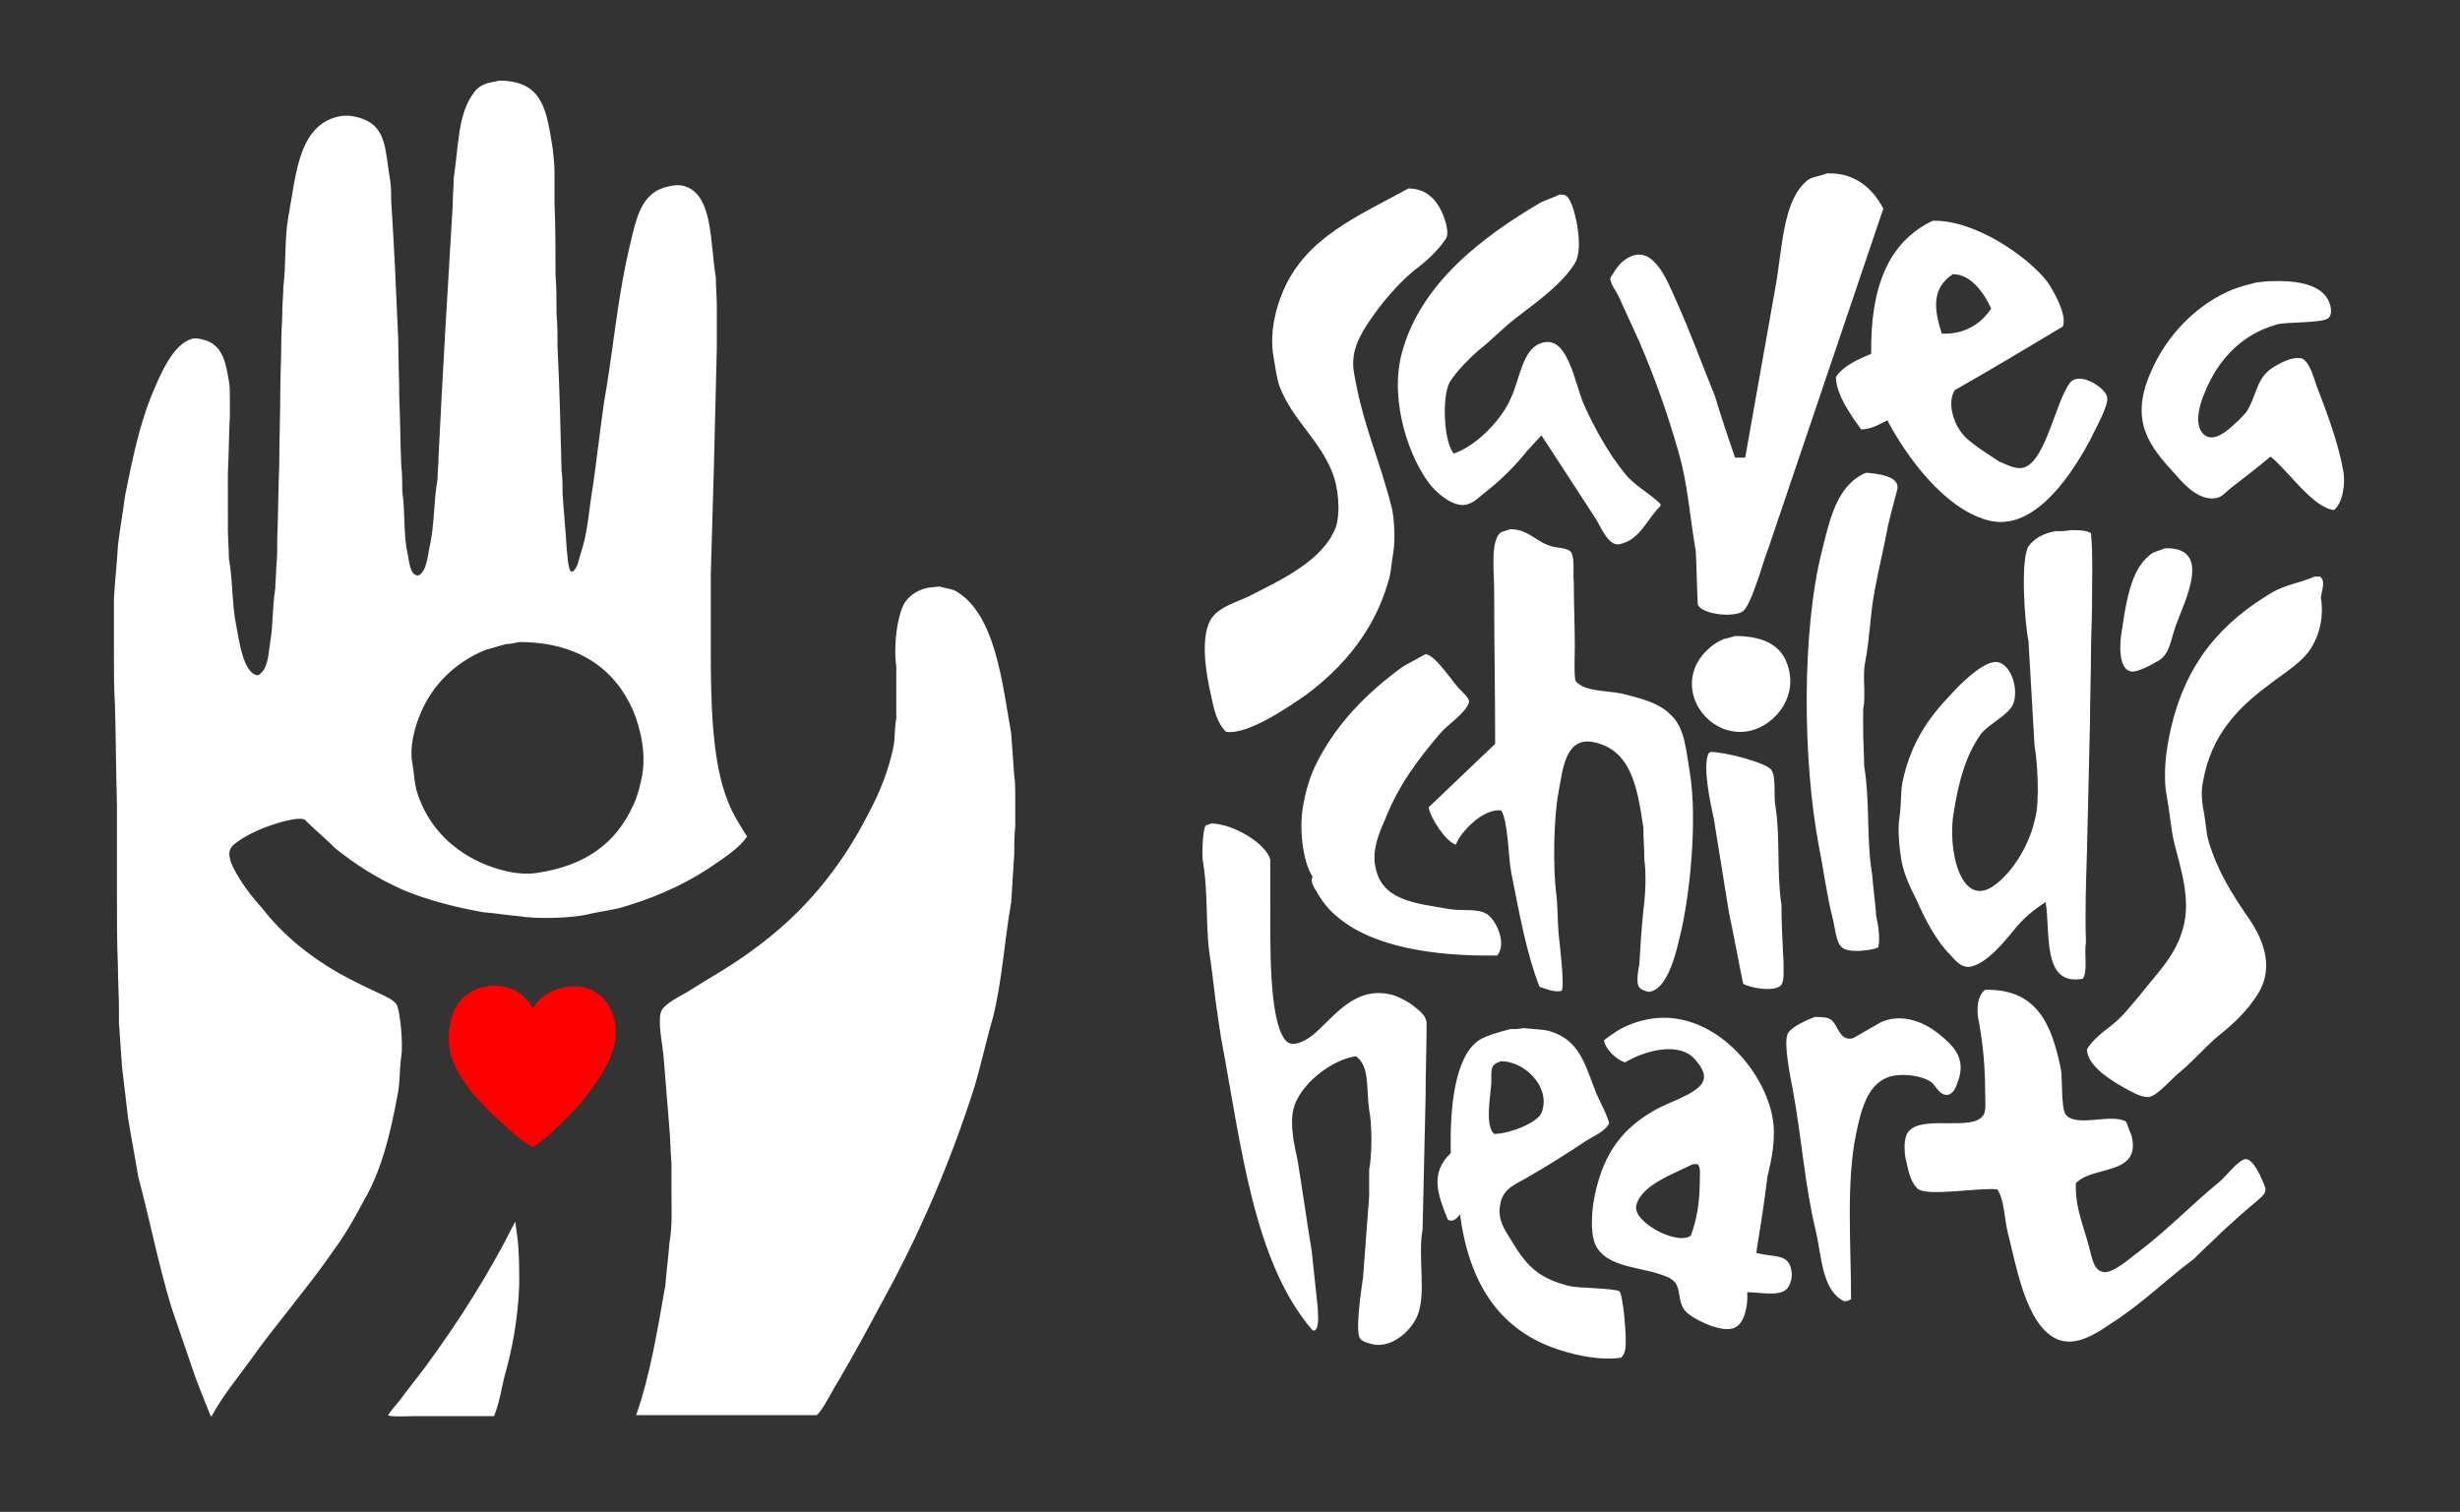 <?xml version="1.0" encoding="utf-8"?>
<!-- Generator: Adobe Illustrator 18.0.0, SVG Export Plug-In . SVG Version: 6.00 Build 0)  -->
<!DOCTYPE svg PUBLIC "-//W3C//DTD SVG 1.0//EN" "http://www.w3.org/TR/2001/REC-SVG-20010904/DTD/svg10.dtd">
<svg version="1.0" id="Layer_1" xmlns="http://www.w3.org/2000/svg" xmlns:xlink="http://www.w3.org/1999/xlink" x="0px" y="0px"
	 viewBox="0 0 244 150" enable-background="new 0 0 244 150" xml:space="preserve">
<rect x="0" y="0" width="244" height="150" fill="#333333" stroke="none"/>
<g>
	<path fill-rule="evenodd" clip-rule="evenodd" fill="#FFFFFF" d="M11.6,79.8c0,3.1,0,6.1,0,9.2c0,2.3,0,4.6,0.1,7
		c0,1.4,0.1,2.8,0.1,4.2c0,0.4,0,0.9,0,1.3c0.1,1.4,0.2,2.8,0.3,4.3c0.2,1.7,0.4,3.4,0.6,5.1c0.3,1.9,0.7,3.9,1,5.8
		c1.2,4.5,2,8.7,3.3,13c0.8,2.3,1.6,4.7,2.4,7c0.5,1.3,1,2.6,1.5,3.8c0,0,0,0,0.1,0c1-1.9,2.5-3.7,3.8-5.5c2.7-3.8,5.8-7.3,8.4-11.1
		c1.1-1.5,2-3.1,2.9-4.8c1.7-2.9,2.6-6.5,3.3-10.3c0.3-1.3,0.2-2.6,0.4-4c0.2-1.2-0.1-4.6-0.5-5.2c-0.4-0.5-1.2-0.8-1.8-1.1
		c-1.3-0.6-2.5-1.2-3.8-1.9c-3-1.7-5.7-3.9-7.7-6.5C25,89,23.9,87.6,23.1,86c-0.4-0.9-0.6-1.7,0.2-2.3c1.3-1,3-1.7,4.8-2.2
		c0.5-0.1,1.5-0.4,2.1-0.2c1,1,2.1,1.9,3.1,2.9c2,1.6,4.2,3,6.7,4.1c2.4,1,5.1,1.7,7.9,2.2c1.2,0.1,2.4,0.3,3.6,0.4
		c1.8,0.3,5.2,0.2,6.9-0.2c1.2-0.3,2.5-0.4,3.7-0.8c3.6-1.1,6.5-2.5,9.3-4.5c1-0.7,2-1.4,2.7-2.4c-0.7-1.1-1.4-2.2-1.9-3.5
		c-1.6-3.9-1.7-9.9-1.7-15.3v-4.8c0-0.8,0-1.6,0-2.4c0.1-3.4,0.2-6.8,0.3-10.3c0.1-4.1,0.2-8.2,0.3-12.2v-4.1c0-1-0.1-1.9-0.1-2.9
		c-0.6-3.4-0.2-8.5-3.4-9.1c-0.6-0.1-1.3,0.1-1.7,0.2c-2.6,0.8-2.9,3.7-3.6,6.5c-1.1,4.9-1.5,9.8-2.4,14.9c-0.4,2.8-0.7,5.5-1.1,8.3
		c-0.4,2.3-0.5,4.6-1.2,6.6c-0.2,0.6-0.3,1.5-0.8,1.8c-0.1,0-0.1,0-0.2,0c-0.3-0.6-0.3-1.5-0.4-2.4c-0.1-1.8-0.3-3.6-0.4-5.4
		c0-0.7,0-1.5-0.1-2.2c-0.1-4.1-0.2-8.2-0.4-12.3c0-1.1,0-2.2-0.1-3.3c0-1.3,0-2.6-0.1-3.9c0-2.4,0-4.7-0.1-7.1c0-1,0-2,0-3
		c0-0.8-0.1-1.7-0.2-2.5C54.2,11,53.9,8,49.5,8c-0.3,0.1-0.6,0.1-0.9,0.2C48,8.3,47.3,8.7,47,9.2c-1.6,2.1-1.5,5.2-2,8.5
		c0,0.9-0.1,1.8-0.1,2.7c-0.5,8.3-1,16.6-1.4,24.9c0,0.7-0.1,1.4-0.1,2.2c-0.4,2.3-0.3,4.7-0.8,6.8c-0.2,1-0.3,2.4-1.1,2.8
		c-0.9,0-0.9-1.5-1.1-2.3c-0.4-1.9-0.2-4-0.5-6.1c0-0.8,0-1.7-0.1-2.5c-0.1-2.3-0.1-4.5-0.2-6.8c0-1.9-0.1-3.8-0.1-5.7
		c-0.2-4.6-0.4-9.2-0.7-13.8c0-0.7,0-1.3-0.1-2c-0.5-2.8-0.3-5.2-2.7-6.1c-0.5-0.2-1.4-0.4-2.1-0.3c-4.3,0.7-4.5,5.7-5.3,10
		c-0.4,2.2-0.2,4.6-0.5,7c0,0.8-0.1,1.6-0.1,2.4c0,1-0.1,1.9-0.1,2.9c0,1.7-0.1,3.4-0.1,5.1c0,2.3-0.1,4.6-0.1,7
		c-0.1,2.5-0.1,5-0.2,7.5c0,1,0,1.9-0.1,2.9c0,0.7-0.1,1.4-0.1,2.1c-0.3,1.8-0.2,3.6-0.5,5.3c-0.2,1.3-0.2,2.7-1.2,3.3
		c-1.5-0.1-1.9-3.6-2.2-5.1c-0.4-2-0.3-4.3-0.7-6.5c0-1-0.1-2-0.1-3c0-0.5,0-0.9,0-1.4V47c0.1-1.9,0.1-3.9,0.2-5.8
		c0-0.6,0-1.3,0-1.9c0-0.5,0-1-0.1-1.5c-0.3-1.8-0.6-3.4-2.2-4c-0.4-0.1-0.9-0.3-1.4-0.2c-2,0.5-3.3,3.8-4.1,5.7
		c-1.2,3-1.9,6.4-2.6,9.9c-0.2,1.6-0.5,3.2-0.7,4.9c-0.1,1.8-0.3,3.5-0.4,5.3c0,0.7,0,1.4,0,2.1c0,1.2,0,2.4,0,3.5
		c0,1.6,0,3.3,0.1,4.9C11.5,73.2,11.5,76.5,11.6,79.8 M41.5,71.3c1.2-3.2,3.5-5.5,6.6-6.8c0.7-0.2,1.4-0.4,2.1-0.6
		c0.4,0,0.8-0.1,1.3-0.2c5.9,0,9.5,2.7,11.3,6.8c0.7,1.7,1.4,4.4,0.8,6.9c-0.2,0.9-0.4,1.7-0.8,2.5c-1.7,3.8-4.8,6-9.5,6.7
		c-1.9,0.3-3.8-0.3-5.1-0.8c-3.2-1.3-5.7-3.7-6.8-7.1c-0.3-0.9-0.3-1.8-0.5-3C40.6,74.2,41.1,72.4,41.5,71.3 M130.5,88.3
		c0.6,1.1,1.3,2,2.2,2.7c3.4,2.9,9.4,3.9,15.8,3.8c1-1.2-0.1-3.5-1-4.1c-0.9-0.6-2.5-0.3-3.7-0.5c-3.4-0.6-6.8-0.8-7.4-4.3
		c-0.3-1.6,0.4-3.3,0.9-4.4c1.4-3.6,3.3-6.1,5.6-8.8c0.7-0.8,2.5-2,2.8-3c0.1-0.4-0.6-1-0.9-1.3c-0.7-0.7-2.4-3.4-3.4-3.5
		c-0.7,0.4-1.5,0.8-2.2,1.2c-3.6,2.6-6.8,5.8-8.8,10c-0.5,1.1-0.9,2.4-1.1,3.6c-0.5,2.3-0.1,5.8,0.9,7.3
		C129.9,87.4,130.4,88.2,130.5,88.3 M176.1,80c-0.2-1,0.1-2.9-0.4-3.6c-0.4-0.7-4.6-1.8-6-1.8c-0.1,0-0.1,0.1-0.2,0.1
		c-0.7,1.2,0.2,5.2,0.5,6.6c0.5,3.1,1,6.2,1.5,9.3c0.5,2.3,0.9,4.6,1.4,7c0.6,0.4,3.2,0.9,3.8,0.1c0.3-0.5,0.2-1.6,0.2-2.3
		c-0.1-1.9-0.2-3.8-0.2-5.6C176.2,86.5,176.6,83.1,176.1,80 M162.6,95.7c-0.1,0.5-0.3,1.5-0.1,2.1c0.2,0.4,0.6,0.5,1,0.6
		c1.8-0.1,2.7-3.6,3.1-5.4c1-3.9,1.8-11.7,1-16.4c-0.4-2.4-0.5-4.4-1.9-5.7c-1.2-1.2-2.9-1.6-4.9-2.1c-1.6-0.3-3.6-0.2-4.5-1.2
		c-0.2-0.3-0.1-2.8-0.1-3.4c0-2.2-0.1-4.3-0.1-6.5c-0.1-0.9,0.1-2-0.2-2.8c-0.3-0.6-1.4-0.5-2-0.7c-1.5-0.4-2.3-1.7-4.1-1.7
		c-0.3,0.1-0.6,0.2-0.9,0.3c-1.1,0.7-0.7,4-0.7,5.7c0,5.1,0.1,10.2,0.1,15.3c-2.2,2.1-4.4,4.2-6.6,6.3c0.2,1.1,1.7,3.4,2.7,3.7
		c0.5-1.3,2.7-3.6,4.5-3.4c0.7,1.1,0.7,4.7,1,6.2c0.8,4,1.5,8,2.8,11.3c0.6,0.2,1.5,0.6,2.2,0.4c0.3-0.6-0.2-4.6-0.3-5.6
		c-0.1-1.2-0.1-2.5-0.2-3.7c-0.4-2.8-0.3-7.9,0.2-10.5c0.4-2,0.6-5.3,3.3-4.9c3.9,0.7,4.5,4.5,5.1,8.5c0,1.1,0.1,2.1,0.1,3.2
		c0.2,1.5,0.1,3.6-0.1,5C162.8,92.3,162.7,94,162.6,95.7 M181.2,17.2c-0.7,0.3-1.3,0.3-1.8,0.6c-2.6,1.9-2.6,6.9-3.3,10.7
		c-1,5.6-2,11.3-3,16.9h-1c-0.7-2-1.4-4.1-2-6.1c-1.3-3.2-2.5-6.5-3.9-9.6c-0.9-2-2.4-6-5.2-3.8c-0.6,0.5-0.9,1.1-1.3,1.7
		c0.1,0.7,0.5,1.1,0.8,1.7c0.7,1.5,1.4,3.1,2.1,4.6c1.5,3.5,2.8,7.1,3.9,11c0.9,3.1,1.1,6.3,1.7,9.8c0.1,1.8,0.1,3.6,0.2,5.3
		c0.4,0.9,3.3,1.3,4.4,0.7c0.9-0.5,2.1-5.1,2.6-6.3c3.8-11.2,7.6-22.5,11.4-33.7C185.8,18.8,184.1,17.1,181.2,17.2 M207,84.5
		c0.1-4.3,0.2-8.6,0.3-12.9c0-2.3,0.1-4.6,0.1-6.9c0-1.6,0.1-3.1,0.1-4.7c0-2.4,0.1-4.9-0.1-7.1c-0.5-0.3-1.1-0.3-2-0.3
		c-0.5,0.1-1,0.1-1.5,0.1c-1.2,0.2-2.1,0.7-2.7,1.5c-0.8,1.3-0.4,7.5,0,9.4c0.2,3.5,0.4,7,0.6,10.4c0.3,1.6,0.5,5.4,0.1,7
		c-0.5,2.6-2.1,5.3-3.9,6.7c-3.5,2.8-4.9-3.5-4.2-7.2c0.5-3.1,1.2-5.6,2.7-7.7c0.8-1,2.8-1.9,3.2-3c0.6-1.6-0.4-4.4-2-4.1
		c-1.3,0.2-3.4,2.3-4.2,3.2c-2.3,2.4-4,4.9-4.8,8.7c-0.2,1.1-0.1,2.2-0.3,3.5c-0.2,1.3,0,3.1,0.2,4.3c0.3,1.5,0.9,2.7,1.5,3.9
		c0.9,2,1.9,4,3.4,5.5c0.4,0.4,1,1.3,2,1.1c1.7-0.4,3.4-2.6,4.4-3.8c0.8-1,1.9-1.9,3-2.6c0.5,3-0.4,8.4,3.7,7.6
		c0.5-0.8,0.1-2.5,0.3-3.6C206.8,90.6,206.9,87.6,207,84.5 M177.2,65.7c-0.7-1.8-2.5-2.6-5.1-2.6c-0.3,0.1-0.7,0.2-1.1,0.3
		c-1.3,0.5-2.6,1.8-3,3.2c-1,3.3,2.2,6.7,5.6,5.9C176.2,71.9,178.5,68.9,177.2,65.7 M204.6,32.4c0.5-1.1-1-3.7-1.5-4.4
		c-1.8-2.4-7.1-6.2-11.4-6.1c-4.4,2.1-6.2,6.6-6.1,13.2c-1.2,0.5-2.8,1.2-3.5,2.3c0,1.8,1.7,4.1,2.5,5.2c1,0,1.8-0.5,2.6-0.9
		c1.9,3.6,5.6,8.7,9.9,9.9c4.9,1.4,8.8-5.3,10.3-8.1c0.3-0.7,1.8-3.3,1.6-4.1c-0.2-1-2.8-2.6-3.7-1.4c-1.4,1.8-2.4,7.8-4.6,8.4
		c-0.9,0.2-1.8-0.4-2.4-0.6c-0.6-0.4-1.2-0.8-1.8-1.2c-0.7-0.5-1.6-1.1-2.1-1.9c-0.6-0.8-1.3-2.8-0.5-4
		C197.6,36.6,201.1,34.5,204.6,32.4 M192.6,33.1c-0.8-2.5-1-4.5,1.1-5.9c1.9,0,3.2,2.1,3.8,3.4C196.6,32,195,33.2,192.6,33.1
		 M186,58.3c0.4-2.1,0.9-4.2,1.3-6.3c0.3-1.2,0.6-2.4,0.9-3.5c0.2-1.3-2-1.5-3.1-1.6c-2.9,1.2-3.6,4.6-4.4,7.8
		c-2,8-1.9,20.7-0.3,29.2c0.5,2.5,0.8,5,1.4,7.3c0.2,0.8,0.3,2.3,0.9,2.8c0.7,0.6,2.9,0.3,3.6,0c0.2-0.9,0-2.2-0.2-3.1
		c-0.1-1.4-0.3-2.7-0.4-4.1c-0.6-3.5-0.2-7.2-0.8-10.8c0-1.2-0.1-2.4-0.1-3.6c0-0.7,0-1.3,0-2c0.3-1.6-0.1-3.2,0.2-4.7
		C185.5,63.1,185.5,60.7,186,58.3 M146.6,34.8c1.3-1,2.4-2.2,3.7-3.2c1.8-1.4,3.8-2.8,5.2-4.5c0.4-0.5,0.9-1.1,1-1.8
		c0.4-1.6-0.4-5.5-1.2-5.9c-0.1-0.1-0.4-0.1-0.6-0.1c-0.6,0.3-1.3,0.5-1.9,0.8c-5.6,3.3-12,8-13.8,15.1c-1.2,4.8,0.9,10.4,2.8,12.8
		c0.5,0.7,2.1,2.2,3.4,2.1c1-0.1,1.6-0.9,2.3-1.4c1.5-1.2,2.8-2.5,4-4c0.4-0.4,0.8-0.9,1.2-1.3c0.1-0.1,0.1-0.1,0.2-0.2
		c1.8,2.8,3.6,5.5,5.4,8.3c0.4,0.6,1.2,2.7,2.3,2.5c2.1-0.4,2.8-2.6,4.1-3.8V50c-1.1-1.1-2.6-1.8-3.6-3.1c-1.6-2-3-4.5-4.1-7
		c-0.4-1.1-0.7-2.2-1.1-3.3c-0.5-1.2-1.3-3.3-3.2-2.5c-1.7,0.7-2,3.6-2.8,5.3c-0.9,2.2-3.4,4.8-5.7,5.6c-1-1.1-1.2-5.7-0.4-7.1
		C144.5,36.8,145.7,35.6,146.6,34.8 M214,65.6c1.2-0.6,1.3-2.1,1.8-3.5c0.8-2.3,3.8-7.9-1.1-7.7c-0.6,0.3-1.1,0.3-1.5,0.7
		c-1.8,1.4-2.3,4.5-2.7,7.2c-0.3,1.5-0.4,4,0.8,4.3C211.9,66.8,213.5,65.9,214,65.6 M230.1,57.2c-0.2,0-0.4,0-0.5,0
		c-1.4,0.6-2.8,0.8-4.1,1.5c-5.1,3-8.7,7-10.2,13.7c-0.4,1.7-0.8,4.4-0.4,6.5c0.3,1.6,0.4,3.1,0.7,4.5c0.6,2.5,1.8,5.8,0.9,8.8
		c-0.8,2.8-2.7,4.5-4.3,6.6c-0.8,0.9-1.6,2-2.6,2.8c-0.9,0.7-2,1.5-2.6,2.5c0,1.8,2.9,3.4,4.2,4.1c0.4,0.2,1.4,0.8,2.1,0.6
		c0.9-0.3,2.2-1.9,3-2.5c1.3-1.1,2.4-2.4,3.7-3.5c1.4-1.1,2.9-2.5,3.9-4.1c1.8-2.8,0.5-5.7-1-7.8c-1.5-2.2-2.9-4.4-3.8-7.3
		c-0.3-1-0.3-1.9-0.5-3c-0.2-0.9-0.3-2.1-0.1-3c0.8-4.7,3.5-7.4,6.6-9.7c1.4-1.1,3.5-2.3,4.3-3.9c0.7-1.2,1.1-2.9,0.8-4.7
		C230.3,58.5,230.7,57.6,230.1,57.2 M229.9,38.6c-0.4-1-0.7-2.5-1.5-3c-0.8-0.3-2,0.3-2.5,0.6c-2.2,1.1-1.9,2.8-3.1,4.7
		c-0.4,0.4-0.7,0.8-1.1,1.1c-0.6,0.6-2.3,2.2-3.3,0.9c-0.8-1.1-0.1-3.1,0.3-4c1.3-3.2,3.6-5.7,7.1-6.7c1-0.3,4.8-0.1,5.2-0.7
		c0.5-0.6,0-1.7-0.3-2.1c-1-1.3-3.2-1.6-5.6-1.5c-0.4,0-0.8,0.1-1.2,0.1c-0.8,0.2-1.6,0.4-2.4,0.7c-3.7,1.5-6.7,4.7-8.2,8.3
		c-2.1,4.8-0.1,7.3,2.5,10.1c0.7,0.8,2.3,2.7,4.1,2.3c0.5-0.1,1-0.7,1.4-1c1.3-1,2.6-2,3.9-3.1c1.6,1.2,4.2,5.1,6.3,5.3
		c0.8-0.6,1.2-2.5,0.9-4C231.9,43.9,230.9,41.2,229.9,38.6 M222.7,115c-0.7,0.1-1.9,1.7-2.5,2.2c-2.8,2.3-5.3,4.9-8.2,7.1
		c-0.6,0.4-2.4,2.1-3.4,1.9c-1-0.2-1.1-1.5-1.4-2.5c-0.5-2-1.4-3.9-1.3-6.3c1.6-1.8,6.6-0.7,5.5-4.8c-0.2-0.4-0.3-0.8-0.5-1.3
		c-1.4-0.9-4.9,0.6-6-0.7c-0.5-0.7-0.3-3.6-0.5-4.6c-0.9-4.3-2.3-7.9-7.5-7.8c-0.8,0.6-0.9,2-0.6,3.3c0.4,2.2,0.6,4.4,0.6,7
		c0,0.7,0.1,1.5-0.1,2c-0.9,2-6.7-0.2-7.7,2.1c-0.3,0.7-0.2,2.1,0,2.7c0.2,1,0.5,2.2,1.2,2.7c1.1,0.7,6.1-0.2,7.8,0
		c0.7,1,0.7,2.8,1,4.1c0.9,3.5,1.8,9.2,4.8,10.7c2,1,4.3-0.7,5.5-1.5c3-1.9,5.4-4.3,8.2-6.4c0.9-0.9,1.9-1.8,2.8-2.7
		c1.1-1,2.2-2,3.4-3c0.3-0.3,1-0.7,0.9-1.3C224.4,117,223.5,114.9,222.7,115 M100.6,77c-0.1-1.4-0.2-2.8-0.3-4.2
		c-0.9-5.2-1.6-11.8-5.4-14.1c-0.5-0.3-1-0.3-1.7-0.5c-0.4,0-0.8,0.1-1.1,0.1c-1,0.2-1.8,0.7-2.3,1.4c-0.8,1.2-1.2,4.3-0.9,6.4
		c0,0.7,0,1.4,0,2.1c0,1,0,2.1,0,3.1c-0.2,1-0.1,2-0.3,2.9c-0.5,2.3-1.3,4.3-2.3,6.2c-2.9,5.8-6.7,10.3-11.7,13.9
		c-2,1.5-4.2,2.7-6.4,4.1c-0.7,0.4-2.3,1.2-2.6,1.9c-0.4,0.9,0.1,3.3,0.2,4.3c0.2,2.5,0.4,4.9,0.6,7.4c0.1,1.1,0.1,2.2,0.2,3.4
		c0,0.9,0,1.8,0,2.6c0,1.8,0.1,3.7-0.2,5.3c-0.1,1.4-0.3,2.8-0.4,4.2c-0.8,4.5-1.5,8.9-2.9,12.9H81c0.5-0.3,1.7-2.7,2.1-3.3
		c1.6-2.7,3.1-5.5,4.6-8.3c3.5-6.4,6.5-13.3,8.9-20.8c0.7-2.3,1.2-4.7,1.9-7.1c0.9-3.6,1.1-7.4,1.8-11.4c0.1-1.6,0.2-3.2,0.3-4.8
		c0-0.9,0-1.8,0.1-2.7v-3.2C100.7,78.3,100.7,77.6,100.6,77 M155.7,127.6c-3.3-0.8-4.4-2.2-5.9-4.7c-0.5-0.8-1.3-1.9-1-3.4
		c0.3-1.7,1.6-2,2.9-2.8c1.9-1.1,3.8-2.3,5.6-3.5c0.8-0.5,1.8-0.9,2.3-1.7c0-0.5-1-2.4-1.3-3.1c-1.1-2.8-1.6-5.2-4.6-6.1
		c-0.8-0.2-1.7-0.2-2.6-0.3c-0.4,0.1-0.9,0.1-1.3,0.1c-1.1,0.3-2.3,0.6-3.1,1.1c-2.5,1.7-2.9,7-2.8,11.2c-2.1,2-1.3,4.1-0.3,6.6
		c0.5,0.3,0.9-0.1,1.2-0.5c0,0,0-0.1,0-0.1c0.9,6.9,3.9,11.7,10.1,13.6c1.6,0.5,3.9,1,5.9,0.7c0.2-0.2,0.3-0.4,0.4-0.8
		c0.2-0.8-0.2-5.6-0.6-5.8C160,127.8,156.5,127.8,155.7,127.6 M147.9,107.7c0.1-0.8-0.2-1.9,0.5-2.2c0.1-0.1,0.3-0.1,0.4-0.2
		c2.4-0.1,5.1,2.6,4.1,5.1c-0.4,1-3.2,2.1-4.7,2.1C147.3,111.7,147.8,109,147.9,107.7 M121.6,72.6c2.2,0.4,6.7-2.8,8-3.7
		c3.6-2.7,6.7-6.3,8.1-11.2c0.3-0.9,0.3-1.8,0.5-2.9c0.2-1.3,0.1-3-0.1-4.2c-1.2-4.9-2.9-8.3-3.8-13.6c-0.4-2.2,0.7-3.9,1.5-5.1
		c1.2-1.8,2.8-3.7,4.5-5.1c1.1-0.8,2.4-2,3.1-3.1c0.3-0.4,0.1-1.2,0-1.6c-0.5-1.7-1.5-3.4-3.7-3.4c-4.9,2.7-10.1,4.8-12.4,10.1
		c-0.7,1.6-1.4,4.1-1,6.5c0.2,1.1,0.3,2.1,0.6,3c1.3,3.4,4,5.3,5.3,8.7c0.5,1.3,0.8,3.7,0.3,5.3c-1.3,3.4-5.6,5.3-8.7,6.9
		c-1.3,0.6-2.8,1-3.6,2.1c-1.2,1.7-0.6,5.5-0.1,7.6C120.4,70.4,120.7,71.7,121.6,72.6 M140.2,99.8c-0.5-0.4-1.1-0.7-1.8-1
		c-4-1.3-6.2,2.3-8.2,3.9c-0.5,0.4-2,1.4-2.7,0.5c-1.7-2-1.5-10-1.5-14c0-1.3,0-2.6,0-3.9c-0.4-1.6-3.7-3.6-5.9-3.6
		c-0.1,0.1-0.3,0.1-0.5,0.2c-0.3,0.3-0.4,2.7-0.3,3.5c0.6,3.4,0.2,6.8,0.8,10.1c0.3,2.5,0.6,4.9,1,7.4c2,10.6,3.2,22.3,9.1,29.1
		c0.1,0,0.2,0,0.2,0c0.5-0.3,0.3-1.6,0.3-2.3c-0.2-1.9-0.4-3.7-0.6-5.6c-0.5-3-0.9-6-1.4-9c-0.3-1.4-0.8-3.5-0.4-5.1
		c0.6-2.4,3.8-4.9,6.2-5.2c1.4,1,1,3.3,1.3,5.3c0.3,1.5,0.3,4.4,0,6c0,0.9,0,1.7,0,2.6c-0.2,2.7-0.4,5.3-0.6,8
		c-0.2,1.4-0.8,5.4-0.3,6.1c0.2,0.3,0.9,0.5,1.4,0.6c2,0.3,3.8-1.6,4.3-2.9c0.9-2.2,0-5.8,0.5-8.5c0.1-4.4,0.2-8.8,0.3-13.2
		c0-2.5,0.1-4.9,0.1-7.4C141.4,100.7,140.7,100.2,140.2,99.8 M41,140.5h8c0.5-1.2,0.7-2.5,1-3.8c0.8-2.8,1.4-5.9,1.5-9.3
		c0-1.7,0-3.3-0.2-4.8c-0.1-0.5-0.1-0.9-0.2-1.4c-2.6,5.2-5.6,9.9-8.9,14.4c-0.9,1.2-1.8,2.3-2.6,3.4c-0.4,0.5-0.8,0.9-1.1,1.4
		C38.6,140.6,40.6,140.5,41,140.5 M174.2,124.3c0.4-2.5,0.8-5,1.1-7.5c0.4-1.7,0.9-3.9,0.5-6c-1-5.3-7.1-11.9-14-9.2
		c-1.1,0.4-1.9,1-2.7,1.6c0.1,0.9,1.3,2,2.1,2.2c1.8-1.1,5.4-2.2,7-0.2c0.4,0.5,1.2,1.4,0.6,2.3c-0.7,1.1-3.4,1.9-4.6,2.6
		c-3.2,1.8-5.1,4.2-6,8.4c-0.3,1.4-0.5,3.6,0,4.9c1.1,2.5,4.7,2.2,7.2,3.3c1.6,0.7,0.8,2.1,1.7,3.3c0.5,0.7,3.7,2.4,5,1.7
		c0.9-0.4,1.3-2.1,1.2-3.5c1.2,0,3.3,0.5,4-0.4c0.3-0.4,0.5-1.1,0.4-1.7C177.4,124.3,176,124.8,174.2,124.3 M168.6,117
		c0,2.2-0.3,4.1-0.9,5.6c-1.4,1-5.8-1.4-5.4-3c0.5-2.1,3.9-3.2,5.6-4.1c0.2,0,0.4,0,0.5,0C168.7,115.9,168.6,116.5,168.6,117
		 M193.3,108.6c0.5-0.2,0.7-0.7,0.9-1.3c0.9-2.4-0.6-3.7-2-4.8c-1.4-1.1-3.5-2-5.6-1.1c-0.9,0.5-1.9,1.1-2.8,1.6
		c-1.4,0.4-1.5-1.5-2.3-1.9c-0.4-0.2-0.9-0.2-1.5-0.2c-0.8,0.3-2.4,1-2.7,1.7c-0.4,1,0.3,4.3,0.5,5.4c0.9,4.8,1.2,9.6,2.3,14.1
		c0.6,2.6,0.6,5.9,2.8,7c0.4,0,0.5-0.1,0.7-0.2c0-5.5-0.5-11.6,0.5-16.4c0.5-2.4,1.1-4.8,3.1-5.6c1.3-0.5,3.5-0.2,4.4,0.5
		C192,107.7,192.4,108.8,193.3,108.6"/>
	<path fill-rule="evenodd" clip-rule="evenodd" fill="#FF0000" d="M60.9,101c-0.4-1.4-1.2-2.4-2.5-2.9c-2.1-0.8-4.8,0.4-5.5,1.9
		c0,0,0,0-0.1,0c-0.7-1.4-2.1-2.3-4.2-2.2c-0.3,0.1-0.6,0.1-1,0.2c-0.9,0.3-1.7,0.9-2.2,1.6c-0.9,1.3-1.2,3.8-0.5,5.6
		c1.1,2.7,3.1,4.6,5.2,6.5c0.8,0.7,1.8,1.7,2.8,2.1c2.7-1.9,5.8-5.2,7.3-8.2C60.8,104.5,61.4,102.7,60.9,101"/>
</g>
</svg>

